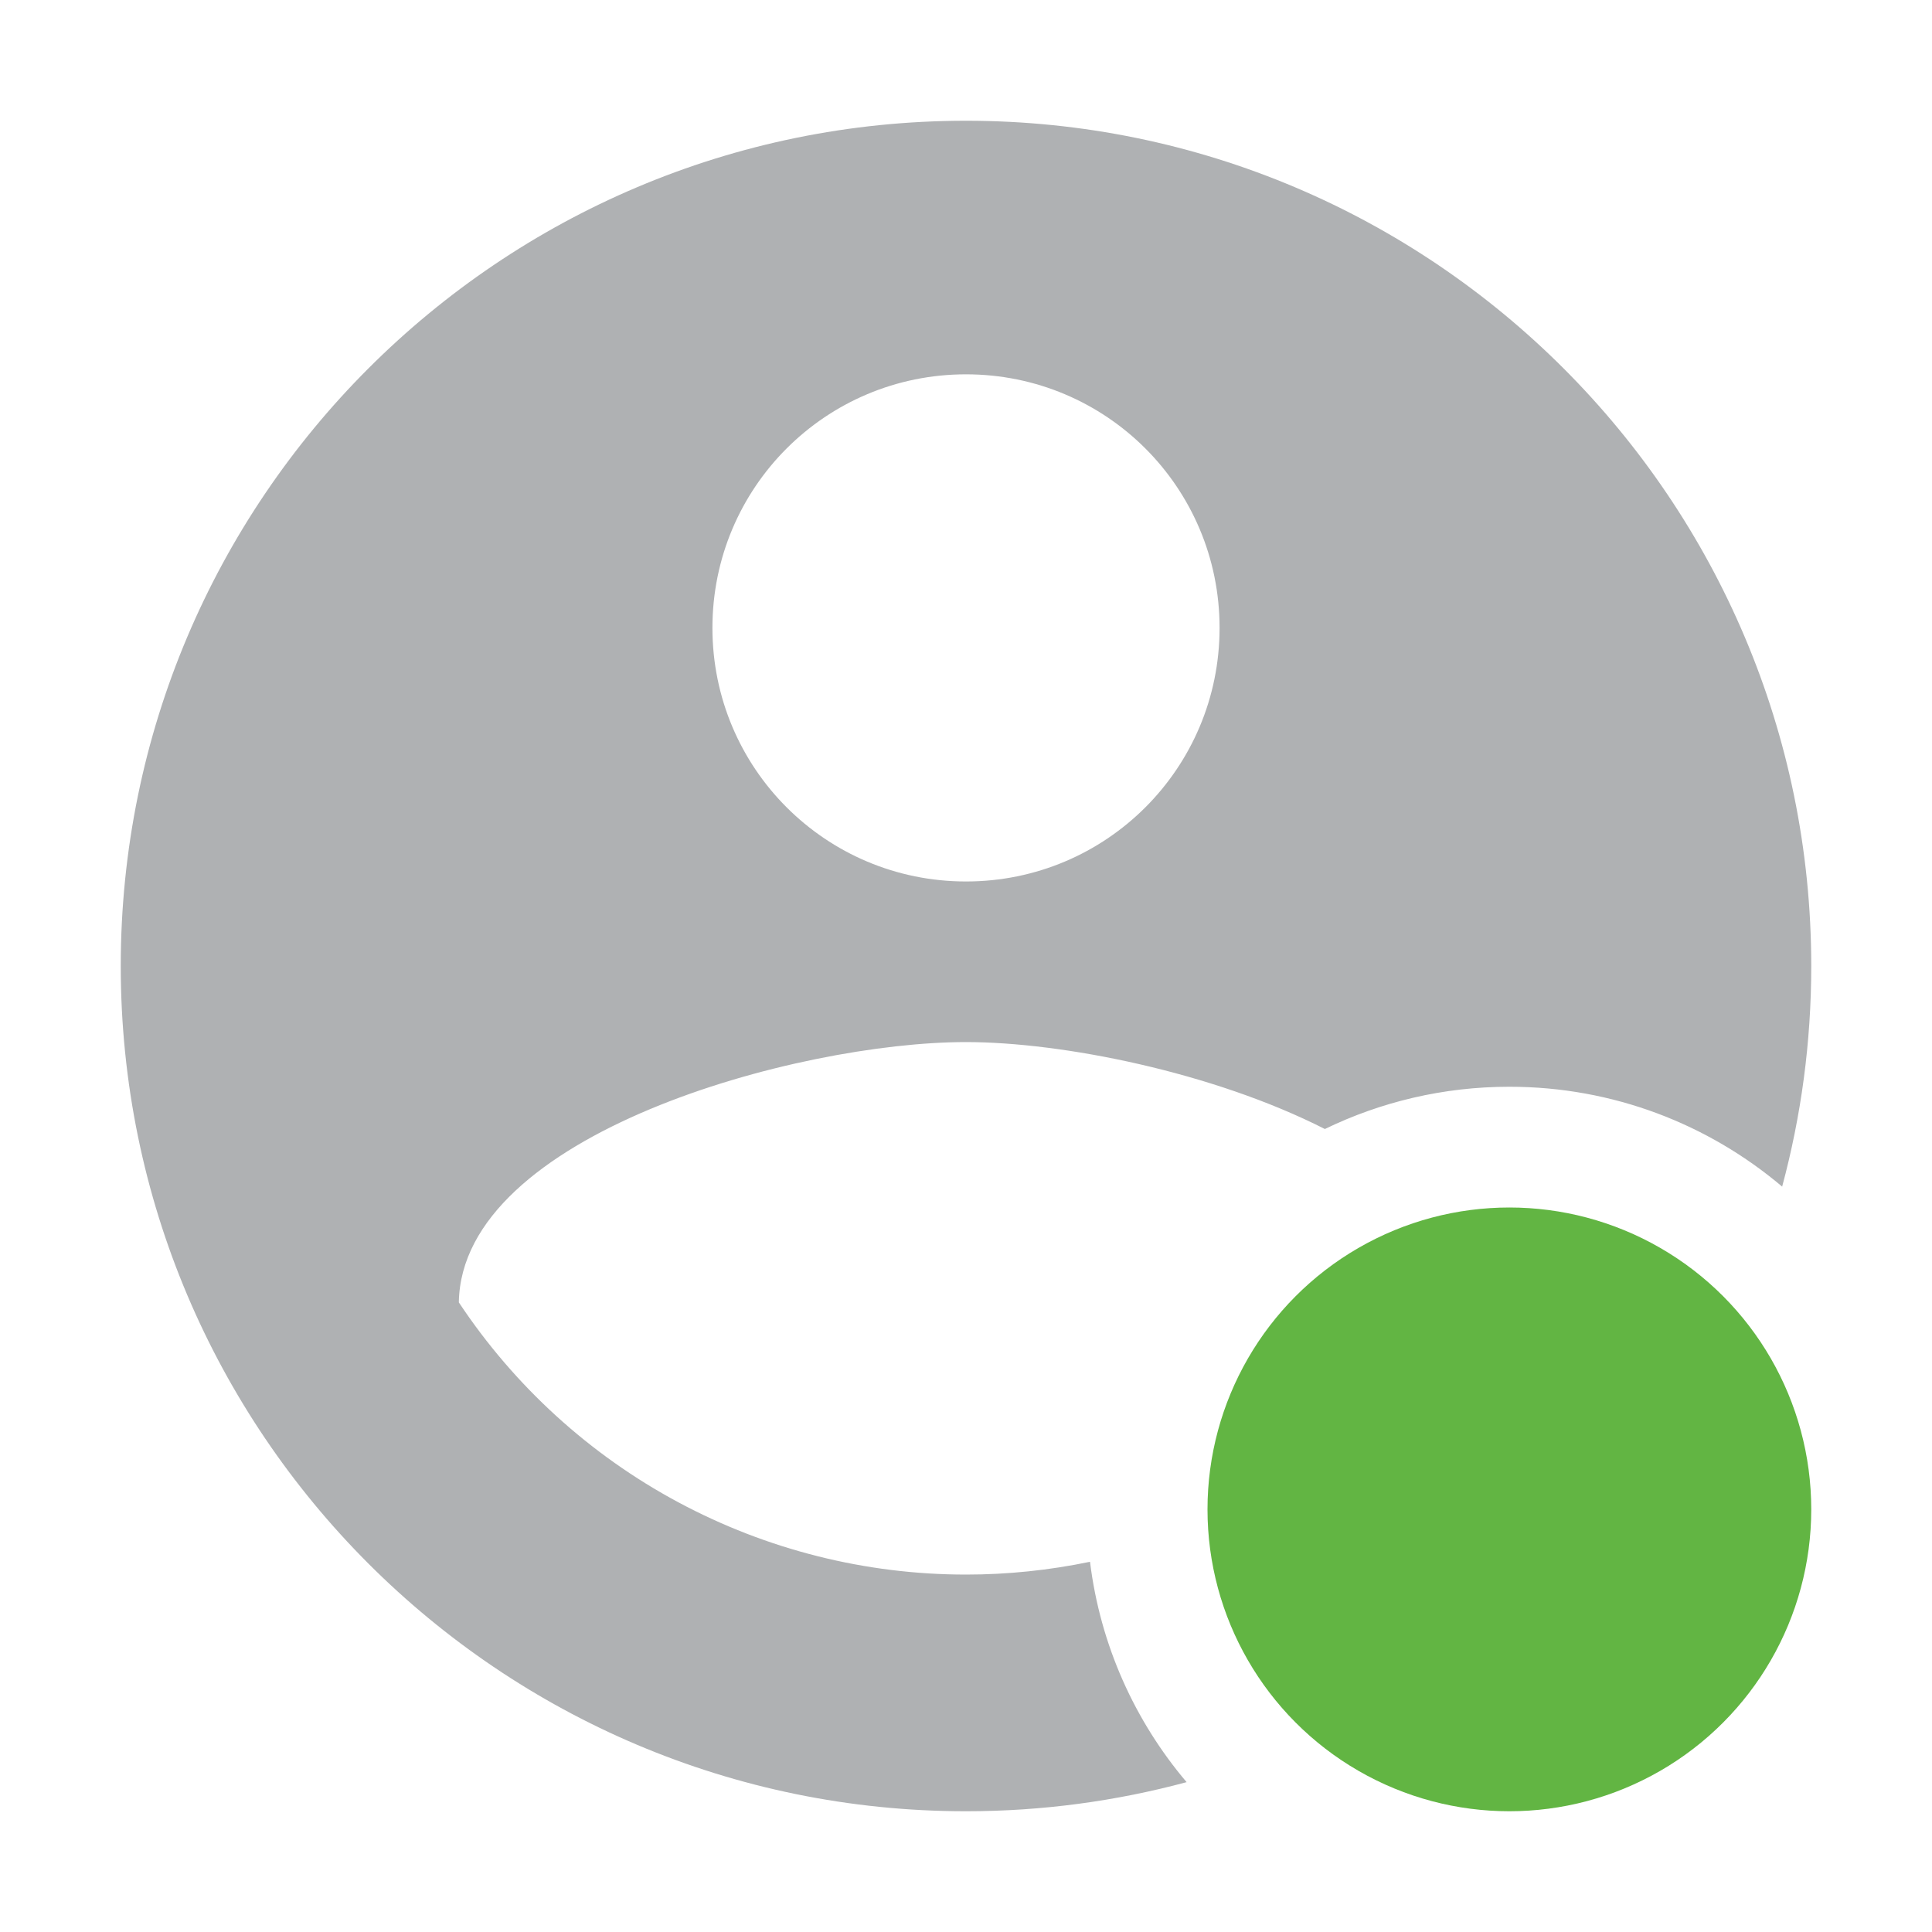 <svg width="16" height="16" viewBox="0 0 16 16" fill="none" xmlns="http://www.w3.org/2000/svg">
<circle cx="12.5" cy="12.5" r="2.5" fill="#62B543"/>
<path fill-rule="evenodd" clip-rule="evenodd" d="M1 8C1 4.136 4.136 1 8 1C11.864 1 15 4.136 15 8C15 8.632 14.916 9.244 14.759 9.827C14.149 9.311 13.361 9 12.5 9C11.952 9 11.434 9.126 10.972 9.35C10.043 8.878 8.795 8.63 8 8.63C6.6 8.63 3.821 9.393 3.8 10.786C4.26 11.479 4.884 12.048 5.617 12.441C6.35 12.834 7.168 13.04 8 13.04C8.346 13.04 8.69 13.004 9.027 12.934C9.112 13.625 9.399 14.254 9.827 14.759C9.244 14.916 8.632 15 8 15C4.136 15 1 11.864 1 8ZM10.1 5.2C10.1 4.038 9.162 3.1 8 3.1C6.838 3.1 5.9 4.038 5.9 5.2C5.9 6.362 6.838 7.3 8 7.3C9.162 7.3 10.1 6.362 10.1 5.2Z" fill="#AFB1B3"/>
</svg>
